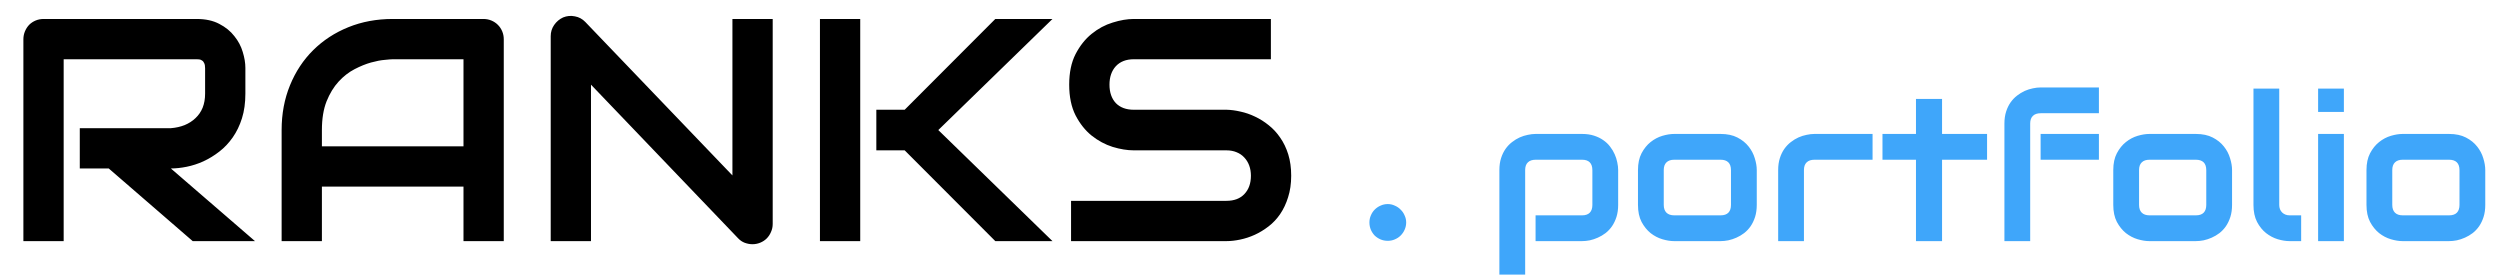 <svg width="197" height="22" viewBox="0 0 197 22" fill="none" xmlns="http://www.w3.org/2000/svg">
<path d="M19.336 7.379C19.336 8.103 19.246 8.75 19.067 9.32C18.888 9.889 18.644 10.394 18.335 10.834C18.034 11.265 17.684 11.635 17.285 11.944C16.886 12.254 16.467 12.51 16.028 12.713C15.597 12.909 15.157 13.051 14.71 13.141C14.27 13.23 13.855 13.275 13.464 13.275L20.093 19H15.185L8.569 13.275H6.287V10.101H13.464C13.863 10.069 14.225 9.987 14.551 9.857C14.884 9.719 15.169 9.535 15.405 9.308C15.649 9.08 15.837 8.807 15.967 8.49C16.097 8.164 16.162 7.794 16.162 7.379V5.377C16.162 5.198 16.138 5.064 16.089 4.974C16.048 4.876 15.991 4.807 15.918 4.767C15.853 4.718 15.78 4.689 15.698 4.681C15.625 4.673 15.556 4.669 15.491 4.669H5.017V19H1.843V3.094C1.843 2.875 1.884 2.667 1.965 2.472C2.047 2.276 2.157 2.105 2.295 1.959C2.441 1.812 2.612 1.699 2.808 1.617C3.003 1.536 3.215 1.495 3.442 1.495H15.491C16.199 1.495 16.797 1.625 17.285 1.886C17.773 2.138 18.168 2.459 18.469 2.85C18.779 3.233 18.998 3.648 19.128 4.095C19.267 4.543 19.336 4.962 19.336 5.353V7.379ZM39.697 19H36.523V14.703H25.366V19H22.192V10.248C22.192 8.97 22.412 7.794 22.852 6.72C23.291 5.646 23.901 4.722 24.683 3.949C25.464 3.176 26.387 2.573 27.454 2.142C28.52 1.711 29.683 1.495 30.945 1.495H38.098C38.318 1.495 38.525 1.536 38.721 1.617C38.916 1.699 39.087 1.812 39.233 1.959C39.38 2.105 39.494 2.276 39.575 2.472C39.657 2.667 39.697 2.875 39.697 3.094V19ZM25.366 11.529H36.523V4.669H30.945C30.847 4.669 30.64 4.685 30.322 4.718C30.013 4.742 29.651 4.811 29.236 4.925C28.829 5.039 28.398 5.214 27.942 5.45C27.486 5.686 27.067 6.012 26.685 6.427C26.302 6.842 25.985 7.363 25.732 7.989C25.488 8.608 25.366 9.361 25.366 10.248V11.529ZM60.889 17.645C60.889 17.873 60.844 18.084 60.754 18.28C60.673 18.475 60.559 18.646 60.413 18.793C60.274 18.931 60.107 19.041 59.912 19.122C59.717 19.203 59.509 19.244 59.29 19.244C59.094 19.244 58.895 19.207 58.691 19.134C58.496 19.061 58.321 18.943 58.166 18.78L46.57 6.671V19H43.396V2.85C43.396 2.525 43.486 2.232 43.665 1.971C43.852 1.703 44.088 1.503 44.373 1.373C44.674 1.251 44.983 1.222 45.3 1.288C45.618 1.345 45.89 1.491 46.118 1.727L57.715 13.824V1.495H60.889V17.645ZM82.935 19H78.43L71.289 11.847H69.055V8.648H71.289L78.43 1.495H82.935L73.938 10.248L82.935 19ZM67.786 19H64.612V1.495H67.786V19ZM101.746 13.849C101.746 14.475 101.664 15.041 101.501 15.545C101.347 16.042 101.139 16.481 100.879 16.864C100.618 17.246 100.313 17.572 99.963 17.84C99.613 18.109 99.251 18.329 98.877 18.5C98.503 18.67 98.12 18.797 97.73 18.878C97.347 18.959 96.985 19 96.643 19H84.399V15.826H96.643C97.253 15.826 97.725 15.647 98.059 15.289C98.401 14.931 98.572 14.451 98.572 13.849C98.572 13.556 98.527 13.287 98.438 13.043C98.348 12.799 98.218 12.587 98.047 12.408C97.884 12.229 97.681 12.091 97.436 11.993C97.201 11.896 96.936 11.847 96.643 11.847H89.343C88.831 11.847 88.277 11.757 87.683 11.578C87.089 11.391 86.536 11.094 86.023 10.687C85.518 10.28 85.095 9.747 84.753 9.088C84.42 8.429 84.253 7.623 84.253 6.671C84.253 5.719 84.42 4.917 84.753 4.266C85.095 3.607 85.518 3.074 86.023 2.667C86.536 2.252 87.089 1.955 87.683 1.776C88.277 1.589 88.831 1.495 89.343 1.495H100.146V4.669H89.343C88.741 4.669 88.269 4.852 87.927 5.218C87.594 5.584 87.427 6.069 87.427 6.671C87.427 7.281 87.594 7.765 87.927 8.124C88.269 8.473 88.741 8.648 89.343 8.648H96.643H96.668C97.009 8.657 97.371 8.705 97.754 8.795C98.136 8.876 98.515 9.007 98.889 9.186C99.272 9.365 99.634 9.592 99.976 9.869C100.317 10.138 100.618 10.463 100.879 10.846C101.147 11.228 101.359 11.668 101.514 12.164C101.668 12.661 101.746 13.222 101.746 13.849Z" fill="black"/>
<path d="M110.807 17.529C110.807 17.731 110.766 17.922 110.684 18.102C110.609 18.274 110.504 18.427 110.369 18.562C110.242 18.689 110.088 18.79 109.909 18.865C109.736 18.94 109.553 18.977 109.358 18.977C109.156 18.977 108.965 18.94 108.786 18.865C108.613 18.79 108.46 18.689 108.325 18.562C108.198 18.427 108.097 18.274 108.022 18.102C107.947 17.922 107.91 17.731 107.91 17.529C107.91 17.334 107.947 17.151 108.022 16.979C108.097 16.799 108.198 16.645 108.325 16.518C108.46 16.383 108.613 16.279 108.786 16.204C108.965 16.121 109.156 16.08 109.358 16.08C109.553 16.08 109.736 16.121 109.909 16.204C110.088 16.279 110.242 16.383 110.369 16.518C110.504 16.645 110.609 16.799 110.684 16.979C110.766 17.151 110.807 17.334 110.807 17.529ZM127.511 16.148C127.511 16.497 127.466 16.812 127.378 17.094C127.289 17.37 127.172 17.615 127.026 17.828C126.881 18.037 126.711 18.216 126.519 18.367C126.326 18.513 126.123 18.633 125.909 18.727C125.701 18.82 125.49 18.891 125.276 18.938C125.063 18.979 124.86 19 124.667 19H121.003V16.969H124.667C124.938 16.969 125.141 16.898 125.276 16.758C125.412 16.617 125.479 16.414 125.479 16.148V13.414C125.479 13.133 125.409 12.925 125.269 12.789C125.133 12.654 124.933 12.586 124.667 12.586H121.019C120.743 12.586 120.534 12.656 120.394 12.797C120.253 12.932 120.183 13.133 120.183 13.398V21.641H118.151V13.398C118.151 13.05 118.196 12.737 118.284 12.461C118.373 12.185 118.49 11.943 118.636 11.734C118.787 11.521 118.959 11.341 119.151 11.195C119.344 11.044 119.545 10.922 119.753 10.828C119.966 10.734 120.18 10.667 120.394 10.625C120.612 10.578 120.815 10.555 121.003 10.555H124.667C125.016 10.555 125.328 10.599 125.604 10.688C125.881 10.776 126.123 10.893 126.331 11.039C126.545 11.185 126.724 11.354 126.87 11.547C127.021 11.74 127.144 11.943 127.237 12.156C127.331 12.365 127.399 12.575 127.44 12.789C127.487 13.003 127.511 13.206 127.511 13.398V16.148ZM138.433 16.148C138.433 16.497 138.388 16.812 138.3 17.094C138.211 17.37 138.094 17.615 137.948 17.828C137.802 18.037 137.633 18.216 137.44 18.367C137.248 18.513 137.045 18.633 136.831 18.727C136.623 18.82 136.409 18.891 136.19 18.938C135.977 18.979 135.774 19 135.581 19H131.917C131.636 19 131.328 18.951 130.995 18.852C130.662 18.753 130.352 18.591 130.065 18.367C129.784 18.138 129.547 17.844 129.354 17.484C129.167 17.12 129.073 16.674 129.073 16.148V13.398C129.073 12.878 129.167 12.438 129.354 12.078C129.547 11.713 129.784 11.419 130.065 11.195C130.352 10.966 130.662 10.802 130.995 10.703C131.328 10.604 131.636 10.555 131.917 10.555H135.581C136.102 10.555 136.545 10.648 136.909 10.836C137.274 11.023 137.568 11.26 137.792 11.547C138.016 11.828 138.177 12.135 138.276 12.469C138.381 12.802 138.433 13.112 138.433 13.398V16.148ZM136.401 13.414C136.401 13.133 136.331 12.925 136.19 12.789C136.05 12.654 135.847 12.586 135.581 12.586H131.933C131.662 12.586 131.456 12.656 131.315 12.797C131.175 12.932 131.104 13.133 131.104 13.398V16.148C131.104 16.414 131.175 16.617 131.315 16.758C131.456 16.898 131.662 16.969 131.933 16.969H135.581C135.857 16.969 136.063 16.898 136.198 16.758C136.334 16.617 136.401 16.414 136.401 16.148V13.414ZM147.558 12.586H142.987C142.711 12.586 142.503 12.656 142.362 12.797C142.222 12.932 142.151 13.133 142.151 13.398V19H140.12V13.398C140.12 13.05 140.164 12.737 140.253 12.461C140.341 12.185 140.459 11.943 140.604 11.734C140.756 11.521 140.927 11.341 141.12 11.195C141.313 11.044 141.513 10.922 141.722 10.828C141.935 10.734 142.149 10.667 142.362 10.625C142.581 10.578 142.784 10.555 142.972 10.555H147.558V12.586ZM156.581 12.586H153.034V19H150.979V12.586H148.339V10.555H150.979V7.797H153.034V10.555H156.581V12.586ZM165.394 12.586H160.8V10.555H165.394V12.586ZM165.394 8.922H160.815C160.539 8.922 160.331 8.992 160.19 9.133C160.05 9.268 159.979 9.469 159.979 9.734V19H157.948V9.734C157.948 9.385 157.993 9.073 158.081 8.797C158.17 8.521 158.287 8.279 158.433 8.07C158.584 7.857 158.756 7.677 158.948 7.531C159.141 7.38 159.341 7.258 159.55 7.164C159.763 7.07 159.977 7.003 160.19 6.961C160.404 6.914 160.607 6.891 160.8 6.891H165.394V8.922ZM175.886 16.148C175.886 16.497 175.841 16.812 175.753 17.094C175.664 17.37 175.547 17.615 175.401 17.828C175.256 18.037 175.086 18.216 174.894 18.367C174.701 18.513 174.498 18.633 174.284 18.727C174.076 18.82 173.862 18.891 173.644 18.938C173.43 18.979 173.227 19 173.034 19H169.37C169.089 19 168.782 18.951 168.448 18.852C168.115 18.753 167.805 18.591 167.519 18.367C167.237 18.138 167 17.844 166.808 17.484C166.62 17.12 166.526 16.674 166.526 16.148V13.398C166.526 12.878 166.62 12.438 166.808 12.078C167 11.713 167.237 11.419 167.519 11.195C167.805 10.966 168.115 10.802 168.448 10.703C168.782 10.604 169.089 10.555 169.37 10.555H173.034C173.555 10.555 173.998 10.648 174.362 10.836C174.727 11.023 175.021 11.26 175.245 11.547C175.469 11.828 175.631 12.135 175.729 12.469C175.834 12.802 175.886 13.112 175.886 13.398V16.148ZM173.854 13.414C173.854 13.133 173.784 12.925 173.644 12.789C173.503 12.654 173.3 12.586 173.034 12.586H169.386C169.115 12.586 168.909 12.656 168.769 12.797C168.628 12.932 168.558 13.133 168.558 13.398V16.148C168.558 16.414 168.628 16.617 168.769 16.758C168.909 16.898 169.115 16.969 169.386 16.969H173.034C173.31 16.969 173.516 16.898 173.651 16.758C173.787 16.617 173.854 16.414 173.854 16.148V13.414ZM181.331 19H180.425C180.133 19 179.821 18.951 179.487 18.852C179.159 18.753 178.852 18.591 178.565 18.367C178.279 18.138 178.042 17.844 177.854 17.484C177.667 17.12 177.573 16.674 177.573 16.148V6.984H179.604V16.148C179.604 16.398 179.683 16.599 179.839 16.75C179.995 16.896 180.19 16.969 180.425 16.969H181.331V19ZM184.698 8.82H182.667V6.984H184.698V8.82ZM184.698 19H182.667V10.555H184.698V19ZM195.839 16.148C195.839 16.497 195.795 16.812 195.706 17.094C195.618 17.37 195.5 17.615 195.354 17.828C195.209 18.037 195.039 18.216 194.847 18.367C194.654 18.513 194.451 18.633 194.237 18.727C194.029 18.82 193.815 18.891 193.597 18.938C193.383 18.979 193.18 19 192.987 19H189.323C189.042 19 188.735 18.951 188.401 18.852C188.068 18.753 187.758 18.591 187.472 18.367C187.19 18.138 186.953 17.844 186.761 17.484C186.573 17.12 186.479 16.674 186.479 16.148V13.398C186.479 12.878 186.573 12.438 186.761 12.078C186.953 11.713 187.19 11.419 187.472 11.195C187.758 10.966 188.068 10.802 188.401 10.703C188.735 10.604 189.042 10.555 189.323 10.555H192.987C193.508 10.555 193.951 10.648 194.315 10.836C194.68 11.023 194.974 11.26 195.198 11.547C195.422 11.828 195.584 12.135 195.683 12.469C195.787 12.802 195.839 13.112 195.839 13.398V16.148ZM193.808 13.414C193.808 13.133 193.737 12.925 193.597 12.789C193.456 12.654 193.253 12.586 192.987 12.586H189.339C189.068 12.586 188.862 12.656 188.722 12.797C188.581 12.932 188.511 13.133 188.511 13.398V16.148C188.511 16.414 188.581 16.617 188.722 16.758C188.862 16.898 189.068 16.969 189.339 16.969H192.987C193.263 16.969 193.469 16.898 193.604 16.758C193.74 16.617 193.808 16.414 193.808 16.148V13.414Z" fill="#3FA6FA"/>
</svg>

